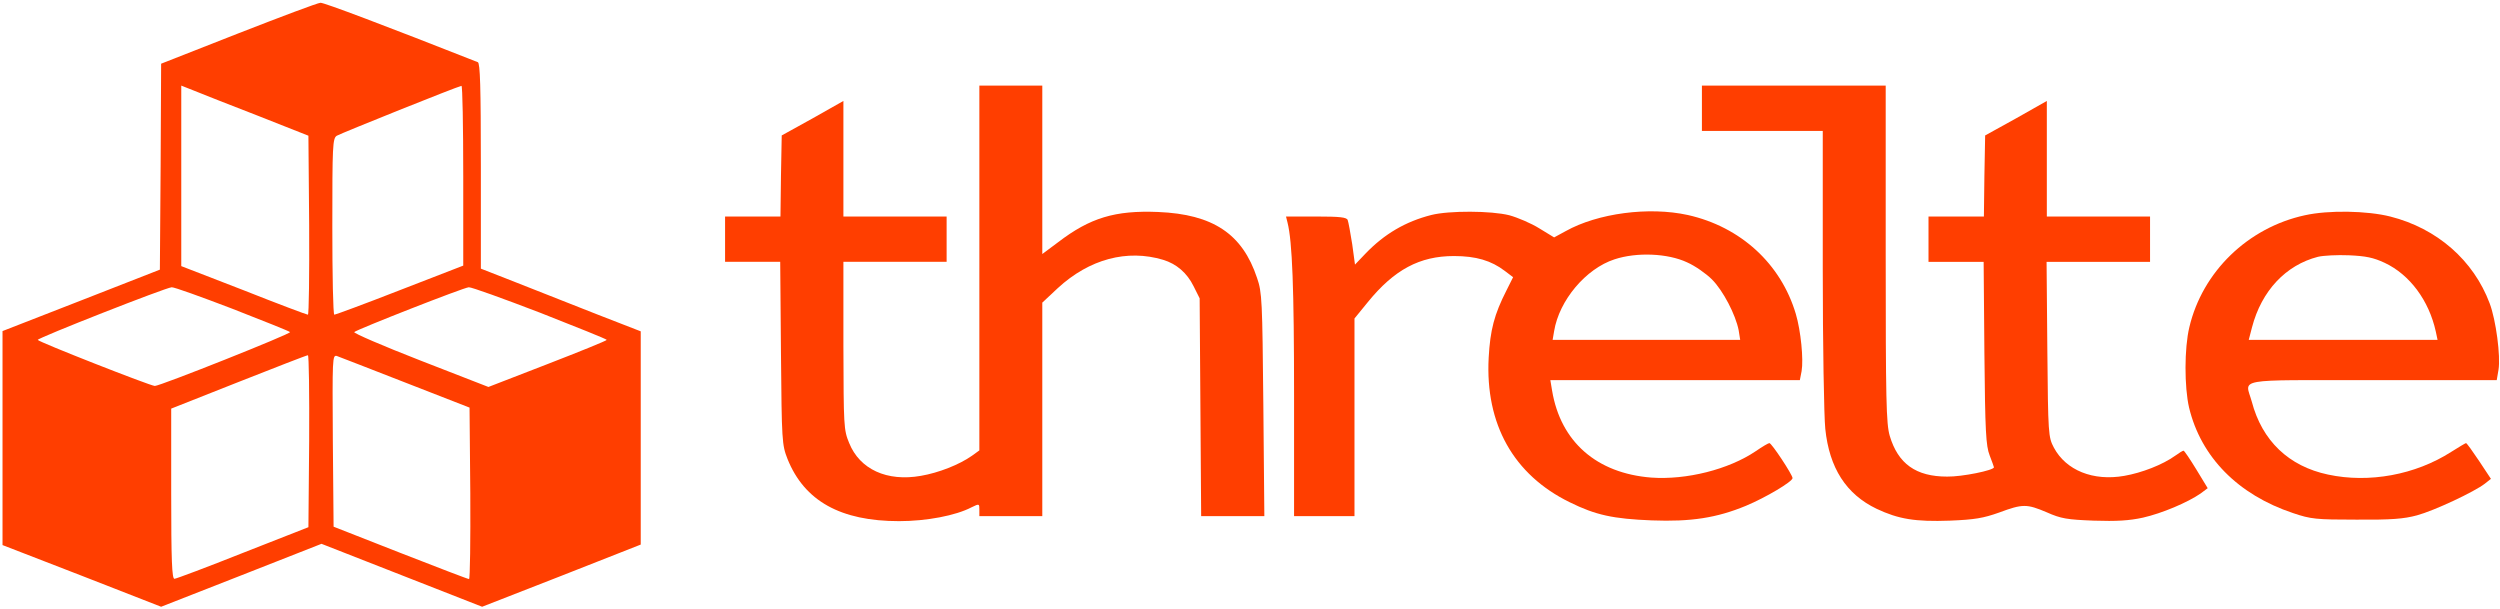 <?xml version="1.0" standalone="no"?>
<!DOCTYPE svg PUBLIC "-//W3C//DTD SVG 20010904//EN"
 "http://www.w3.org/TR/2001/REC-SVG-20010904/DTD/svg10.dtd">
<svg version="1.0" xmlns="http://www.w3.org/2000/svg"
 width="993pt" height="242pt" viewBox="0 0 993 242"
 preserveAspectRatio="xMidYMid meet">

<g transform="translate(0,242) scale(0.1,-0.1)"
fill="#ff3e00" stroke="none">
<path d="M948 2288 l-308 -121 -2 -409 -3 -409 -312 -122 -313 -122 0 -425 0
-425 315 -122 315 -123 319 125 318 125 319 -125 319 -125 315 123 315 124 0
423 0 424 -175 68 c-96 38 -239 94 -317 125 l-143 56 0 407 c0 317 -3 409 -12
413 -363 143 -611 237 -625 236 -10 0 -156 -55 -325 -121z m77 -328 l200 -79
3 -355 c1 -196 -1 -356 -5 -356 -4 0 -119 43 -255 97 l-248 96 0 358 0 359 53
-21 c28 -12 142 -56 252 -99z m815 -237 l0 -358 -253 -98 c-138 -54 -255 -97
-259 -97 -5 0 -8 157 -8 350 0 322 1 351 18 361 17 10 480 196 495 198 4 1 7
-160 7 -356z m-918 -529 c123 -48 226 -89 230 -93 7 -6 -516 -214 -537 -214
-17 0 -465 176 -465 183 0 8 509 208 532 209 9 1 117 -38 240 -85z m1223 -16
c145 -57 265 -105 265 -108 0 -3 -106 -46 -235 -96 l-235 -91 -270 105 c-149
58 -267 109 -263 113 12 11 435 177 455 178 10 1 137 -45 283 -101z m-917
-510 l-3 -342 -260 -102 c-143 -57 -266 -103 -272 -103 -10 -1 -13 73 -13 338
l0 338 268 106 c147 58 270 106 275 106 4 1 6 -153 5 -341z m383 232 l254 -99
3 -340 c1 -188 -1 -341 -5 -341 -5 0 -127 47 -273 104 l-265 104 -3 342 c-2
327 -2 341 16 336 10 -4 133 -51 273 -106z"/>
<path d="M3890 1356 l0 -725 -29 -21 c-51 -36 -133 -68 -203 -80 -135 -24
-243 26 -285 130 -22 53 -22 67 -23 388 l0 332 205 0 205 0 0 90 0 90 -205 0
-205 0 0 229 0 230 -122 -69 -123 -68 -3 -161 -2 -161 -110 0 -110 0 0 -90 0
-90 109 0 110 0 3 -362 c3 -351 4 -365 26 -421 67 -167 211 -247 443 -247 109
0 225 22 288 55 31 15 31 15 31 -10 l0 -25 125 0 125 0 0 424 0 424 62 58
c125 115 275 155 418 112 53 -16 95 -52 121 -105 l24 -48 3 -432 3 -433 125 0
126 0 -4 443 c-4 413 -5 446 -25 503 -58 175 -175 253 -393 262 -171 7 -270
-23 -397 -120 l-63 -47 0 334 0 335 -125 0 -125 0 0 -724z"/>
<path d="M6760 1990 l0 -90 240 0 240 0 0 -547 c0 -302 5 -588 10 -636 16
-156 83 -260 204 -318 87 -41 153 -52 291 -47 99 4 133 10 195 32 94 35 110
35 190 1 56 -25 81 -29 187 -33 89 -3 141 0 195 12 75 17 177 60 229 96 l28
21 -45 74 c-25 41 -48 75 -51 75 -3 0 -18 -9 -33 -20 -50 -36 -133 -68 -202
-80 -124 -22 -232 22 -280 112 -22 42 -23 51 -26 391 l-3 347 206 0 205 0 0
90 0 90 -205 0 -205 0 0 229 0 230 -122 -69 -123 -68 -3 -161 -2 -161 -110 0
-110 0 0 -90 0 -90 109 0 110 0 3 -362 c3 -313 6 -369 21 -407 9 -24 17 -45
17 -47 0 -12 -127 -38 -186 -37 -124 0 -195 51 -228 162 -14 48 -16 140 -16
723 l0 668 -365 0 -365 0 0 -90z"/>
<path d="M5685 1566 c-102 -26 -186 -75 -261 -153 l-42 -44 -11 81 c-7 45 -15
88 -18 96 -4 11 -31 14 -125 14 l-120 0 6 -24 c19 -75 26 -261 26 -688 l0
-478 120 0 120 0 0 393 0 392 53 65 c105 129 206 183 342 183 88 0 148 -18
202 -59 l33 -25 -26 -52 c-49 -96 -65 -158 -71 -268 -14 -264 99 -465 322
-574 103 -51 173 -66 326 -72 156 -6 258 10 374 58 79 33 185 96 185 110 0 13
-83 139 -92 139 -4 0 -28 -14 -54 -32 -108 -73 -276 -115 -415 -105 -217 17
-360 142 -394 345 l-7 42 496 0 495 0 7 36 c8 46 -3 160 -23 227 -59 199 -219
346 -429 393 -155 34 -358 7 -485 -64 l-46 -25 -59 36 c-32 20 -86 43 -119 52
-71 18 -239 19 -310 1z m1016 -188 c32 -14 76 -45 99 -68 44 -44 94 -140 106
-202 l6 -38 -372 0 -373 0 6 35 c20 122 126 248 240 285 88 29 211 24 288 -12z"/>
<path d="M9155 1565 c-226 -49 -407 -224 -459 -445 -20 -83 -20 -237 -1 -319
47 -196 194 -346 413 -419 71 -24 91 -26 252 -26 139 -1 188 3 240 17 70 19
229 94 270 126 l24 19 -47 71 c-26 39 -49 71 -52 71 -2 0 -29 -16 -59 -35
-142 -91 -326 -125 -489 -90 -156 33 -262 134 -303 290 -26 94 -78 85 480 85
l493 0 7 41 c9 54 -10 198 -35 264 -64 171 -209 298 -395 345 -91 23 -245 26
-339 5z m317 -189 c100 -47 176 -150 203 -273 l7 -33 -375 0 -375 0 13 50 c38
145 134 247 262 280 21 5 76 8 123 6 67 -3 97 -9 142 -30z"/>
</g>
</svg>
